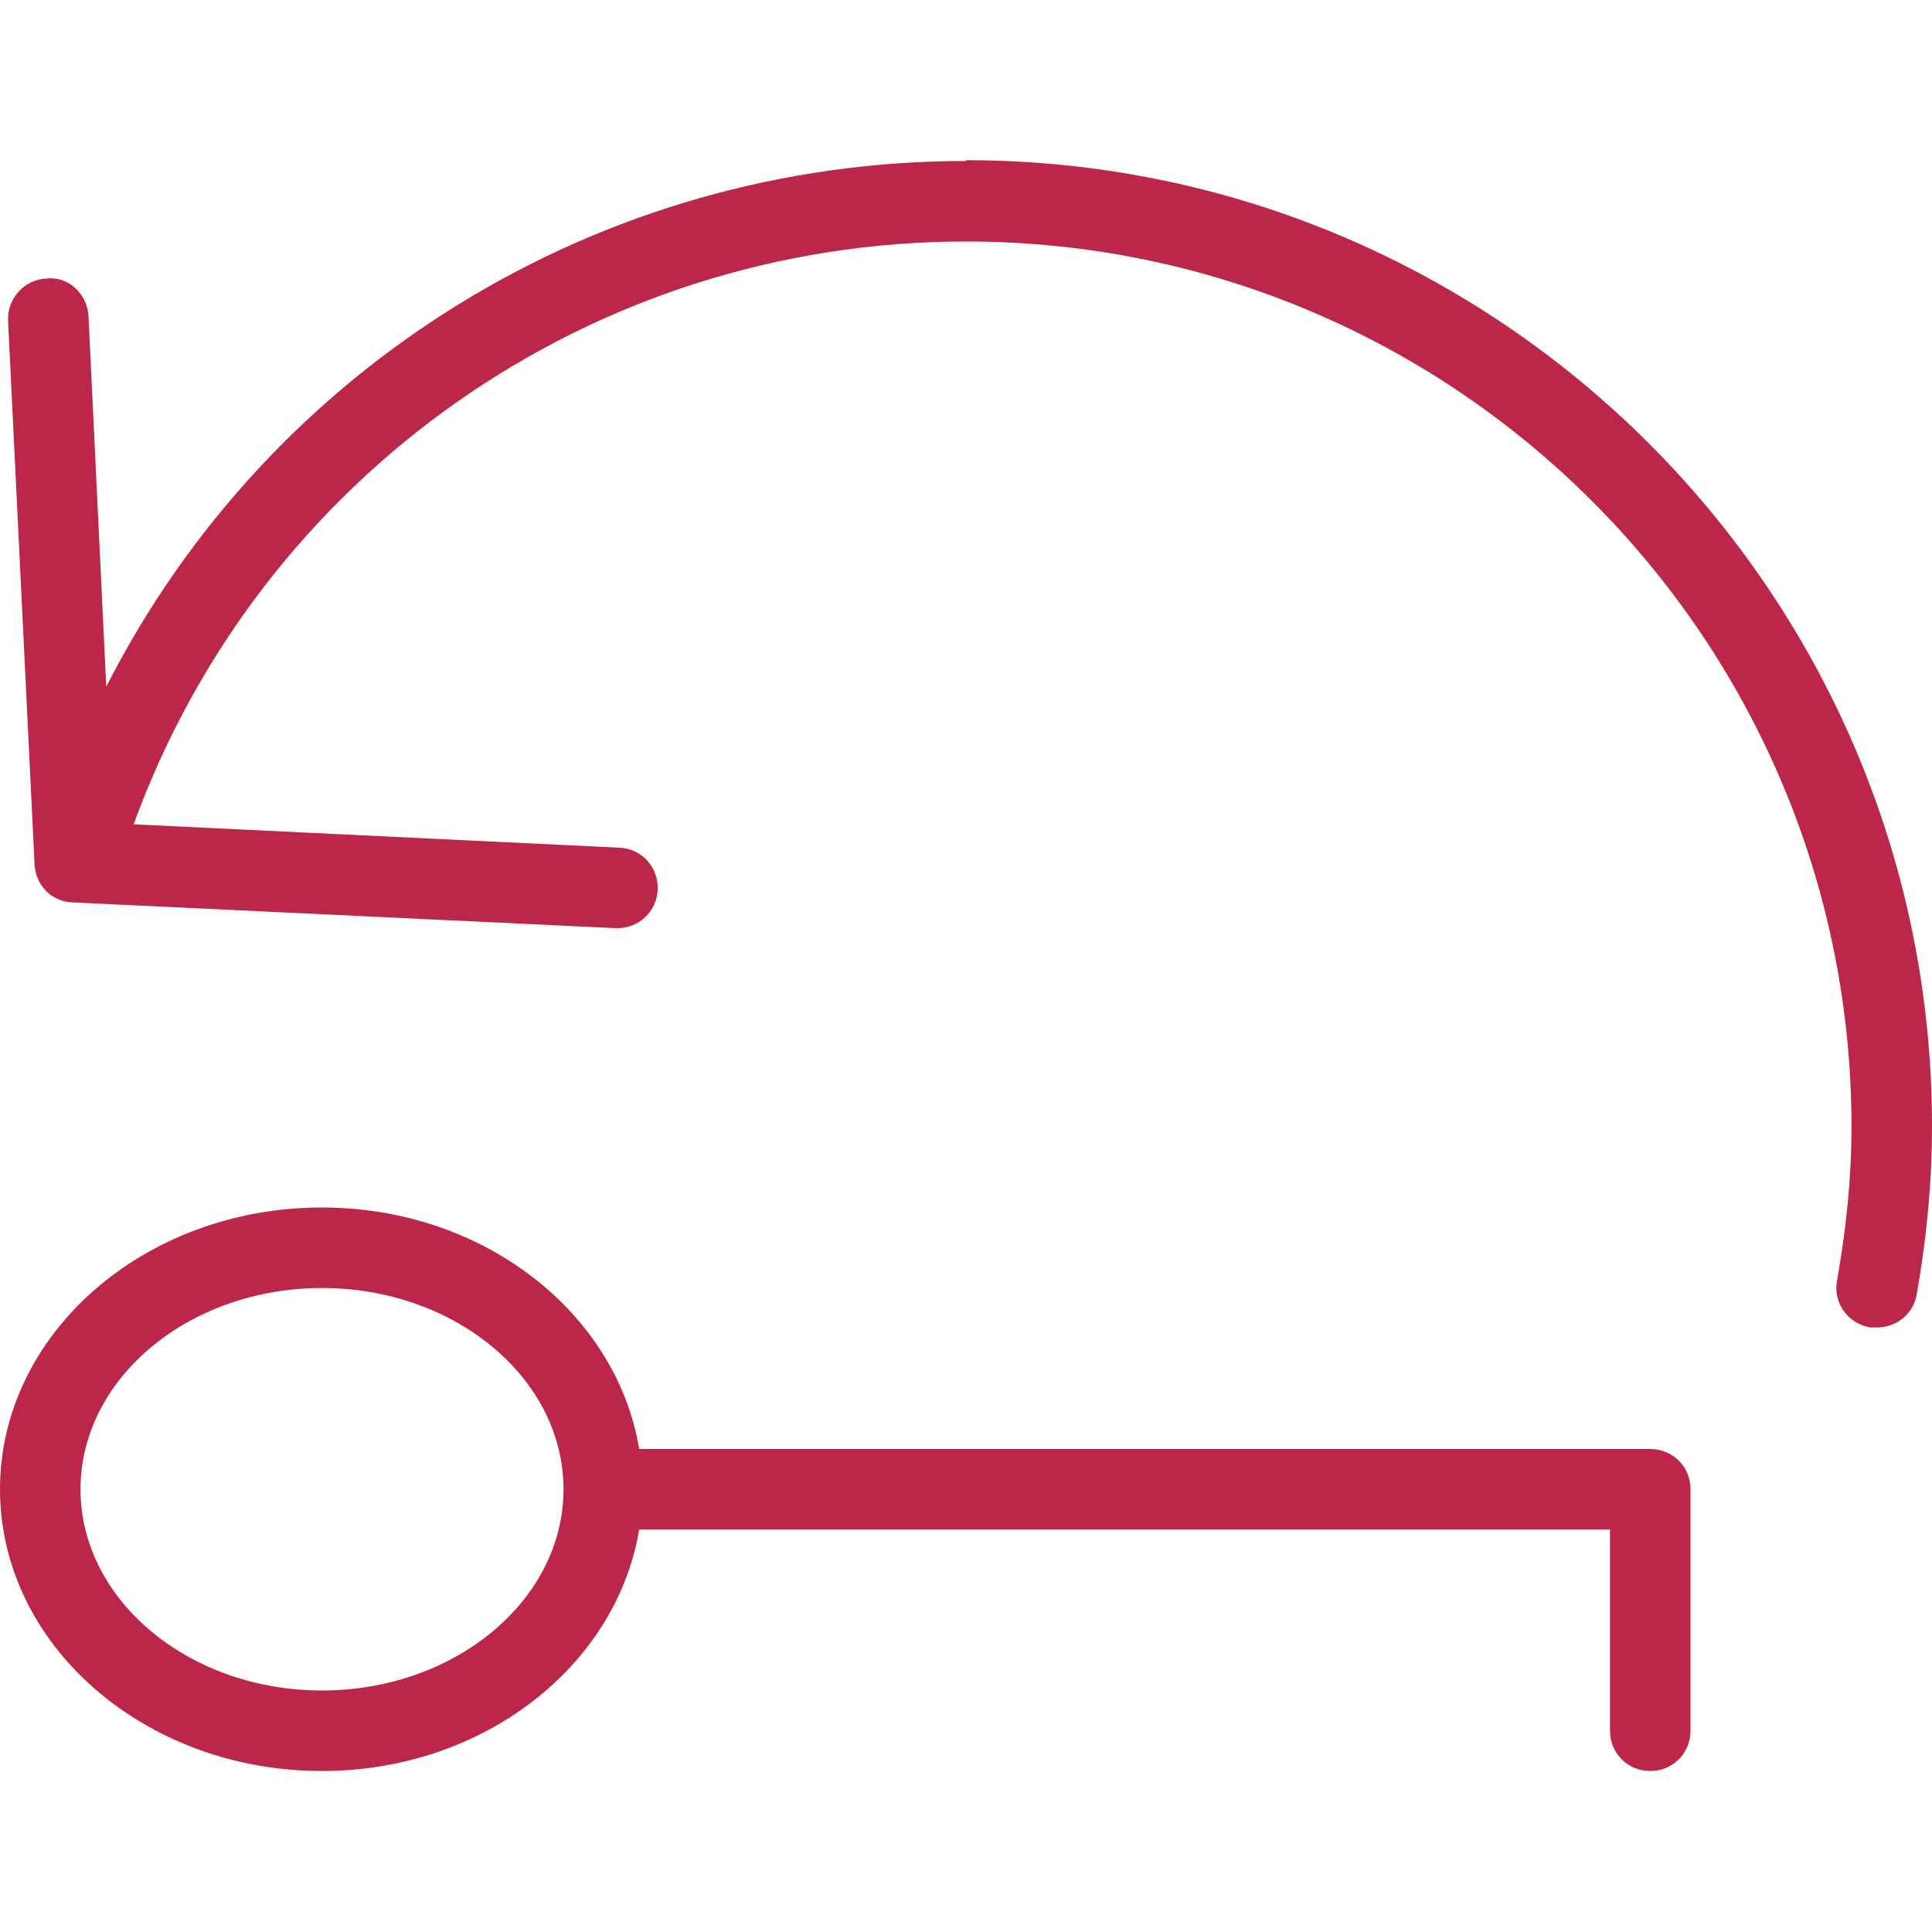 <?xml version="1.0" encoding="UTF-8"?>
<svg id="export" xmlns="http://www.w3.org/2000/svg" width="24" height="24" viewBox="0 0 24 24">
  <defs>
    <style>
      .cls-1 {
        fill: #bb2649;
        stroke-width: 0px;
      }
    </style>
  </defs>
  <g id="icon_reset-pw">
    <path id="arrow" class="cls-1" d="M12,2C7.43,2,3.34,4.56,1.32,8.53l-.22-4.59c-.01-.28-.24-.51-.52-.48-.28.01-.49.25-.48.52,0,0,.33,6.77.33,6.77.02.25.21.45.47.46l6.75.32s.02,0,.02,0c.27,0,.49-.21.5-.48.01-.28-.2-.51-.48-.52l-6.03-.29C3.24,5.9,7.35,3,12,3c6.07,0,11,4.93,11,11,0,.61-.06,1.23-.18,1.91-.05.27.13.53.41.58.03,0,.06,0,.09,0,.24,0,.45-.17.49-.41.13-.74.19-1.42.19-2.09,0-6.62-5.38-12-12-12Z"/>
    <path id="key" class="cls-1" d="M20.5,18H7.94c-.28-1.69-1.93-3-3.94-3-2.21,0-4,1.57-4,3.5s1.79,3.5,4,3.5c2.01,0,3.66-1.31,3.94-3h12.06v2.5c0,.28.22.5.5.5s.5-.22.5-.5v-3c0-.28-.22-.5-.5-.5ZM4,21c-1.65,0-3-1.12-3-2.5s1.35-2.5,3-2.5,3,1.12,3,2.5-1.35,2.5-3,2.5Z"/>
  </g>
</svg>